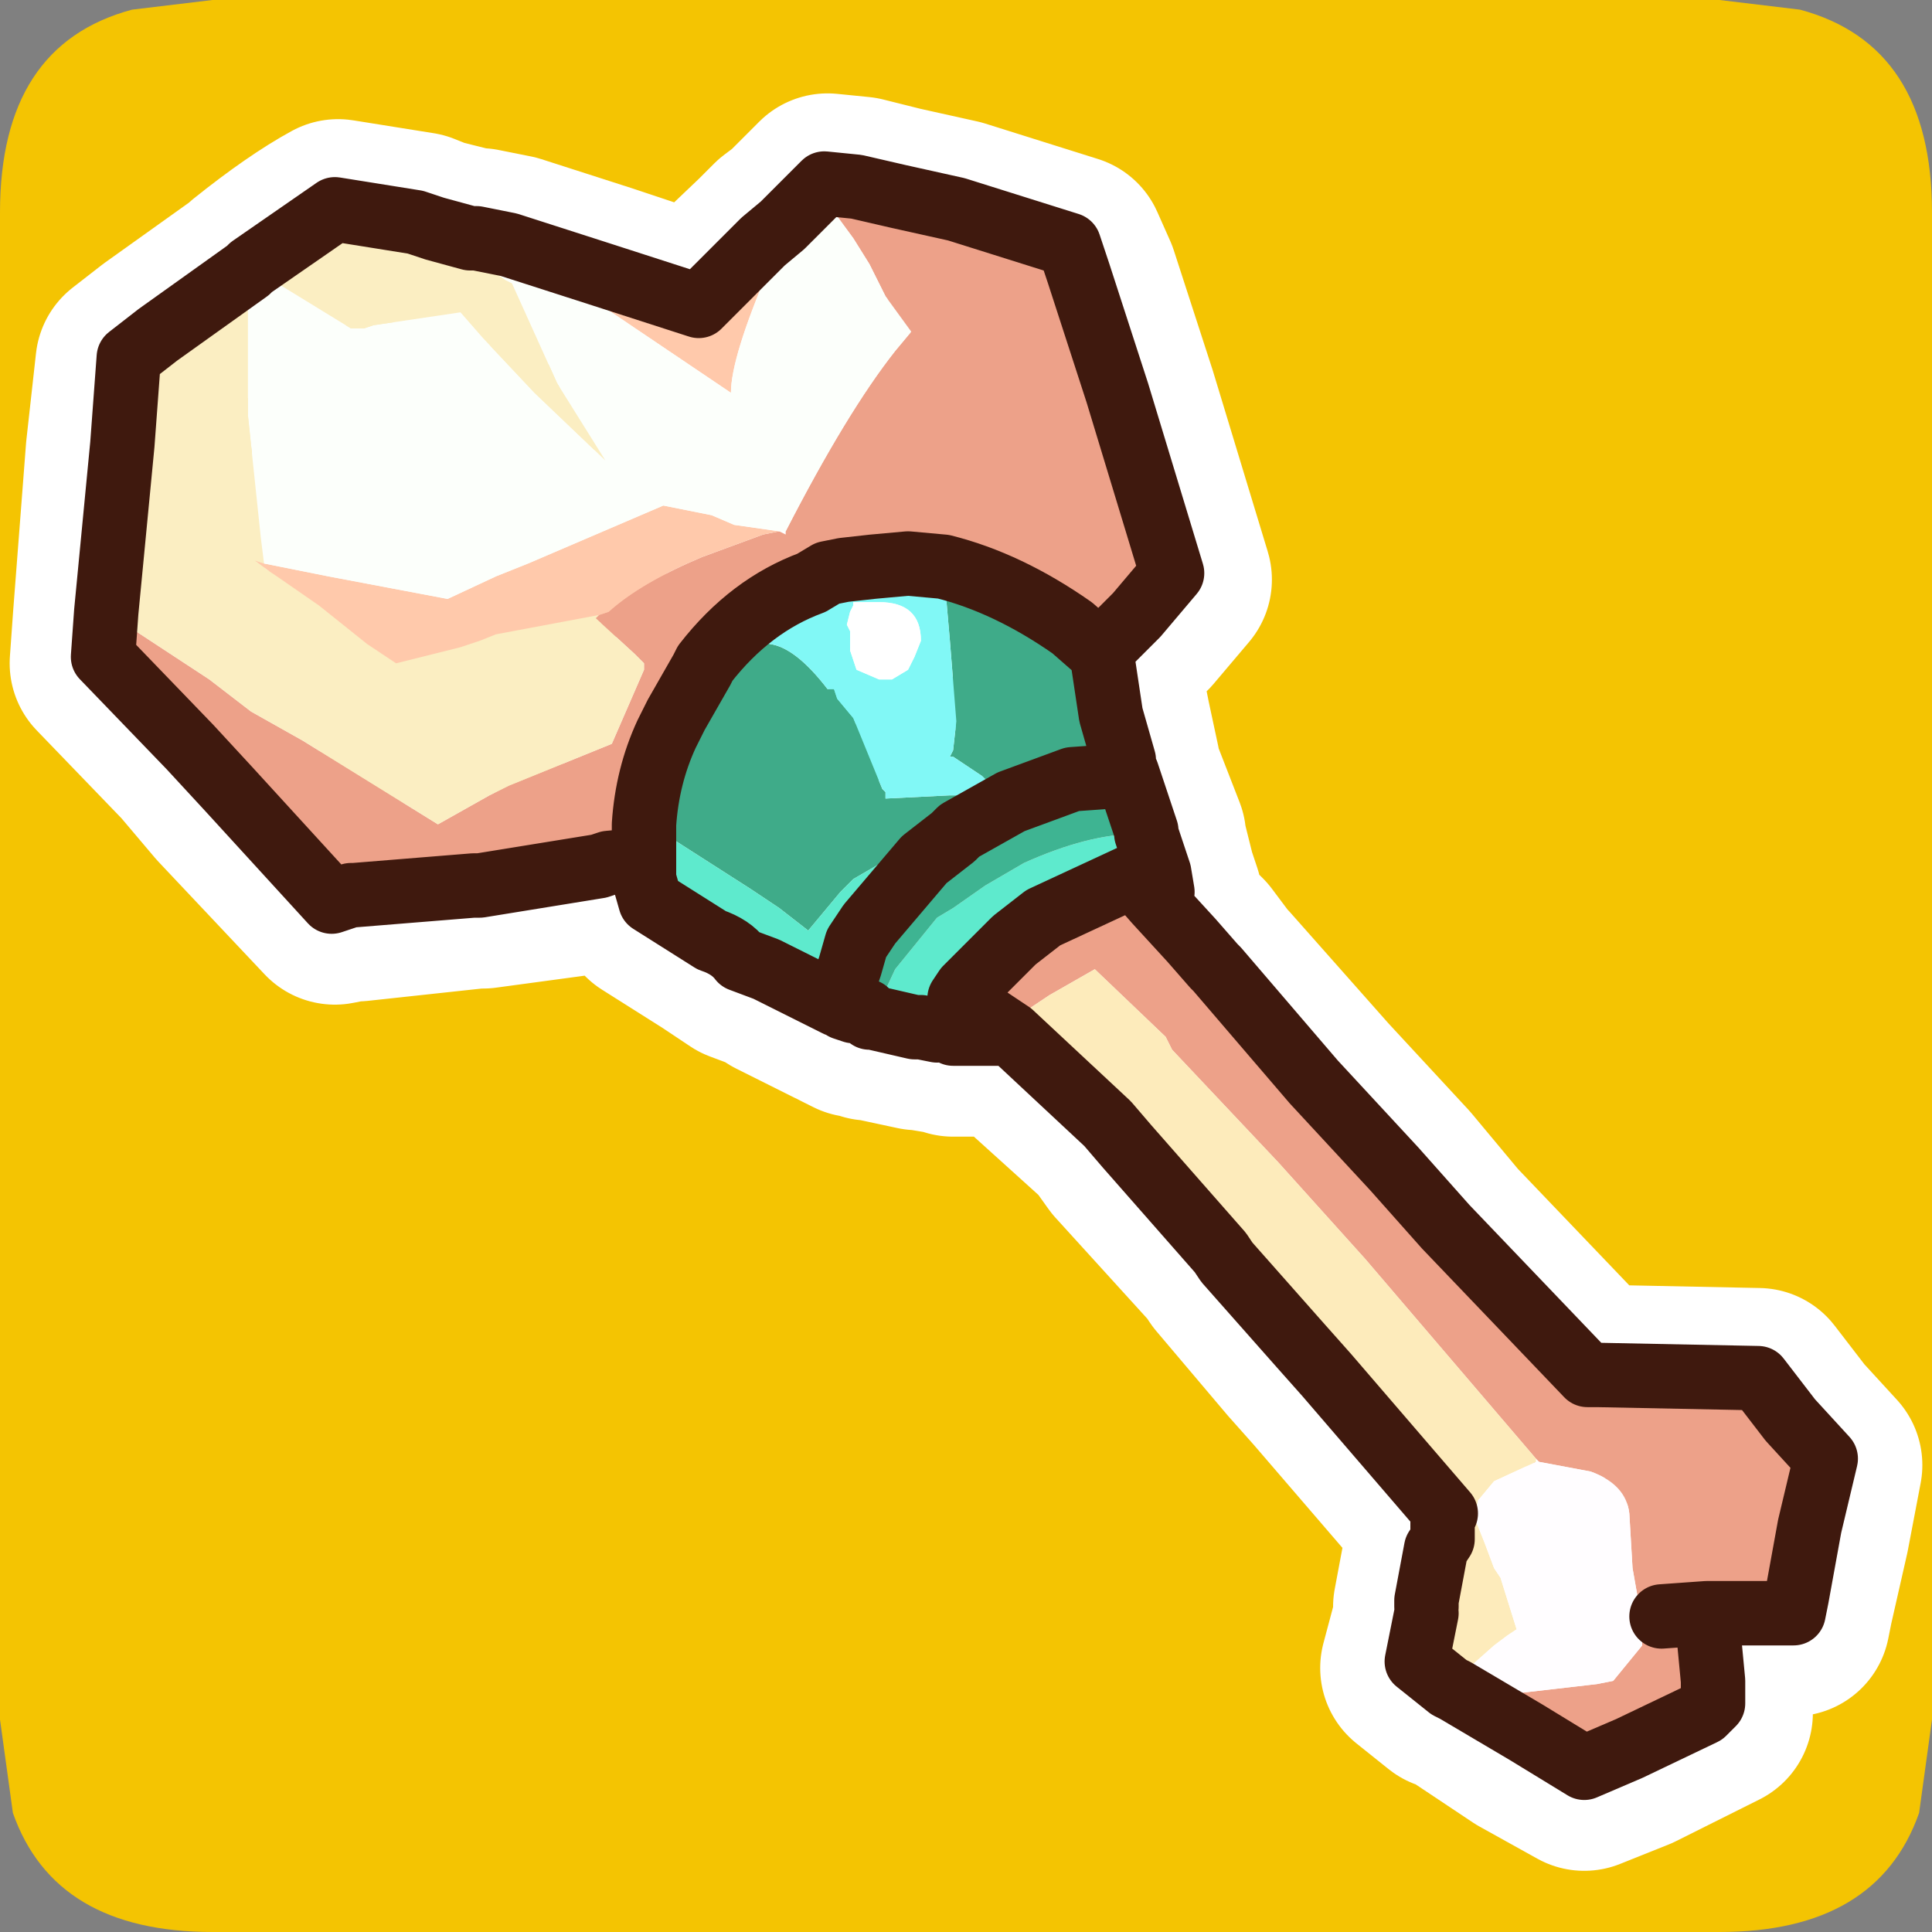 <?xml version="1.0" encoding="UTF-8" standalone="no"?>
<svg xmlns:ffdec="https://www.free-decompiler.com/flash" xmlns:xlink="http://www.w3.org/1999/xlink" ffdec:objectType="frame" height="30.0px" width="30.0px" xmlns="http://www.w3.org/2000/svg">
  <rect width="100%" height="100%" fill="#808080" stroke="none"/>
  <g transform="matrix(1.0, 0.0, 0.0, 1.0, 0.0, 0.0)">
    <use ffdec:characterId="1" height="30.0" transform="matrix(1.0, 0.0, 0.0, 1.0, 0.0, 0.0)" width="30.0" xlink:href="#shape0"/>
  </g>
  <defs>
    <g id="shape0" transform="matrix(1.0, 0.0, 0.0, 1.0, 0.0, 0.0)">
      <path d="M0.0 0.0 L30.0 0.0 30.0 30.0 0.0 30.0 0.0 0.0" fill="#33cc66" fill-opacity="0.0" fill-rule="evenodd" stroke="none"/>
      <path d="M26.7 0.0 L27.95 0.15 Q30.0 0.7 30.0 3.3 L30.0 26.7 29.8 28.15 Q29.15 30.0 26.7 30.0 L3.3 30.0 Q0.85 30.0 0.2 28.15 L0.0 26.7 0.0 3.3 Q0.0 0.7 2.05 0.15 L3.3 0.0 26.7 0.0" fill="#f4c402" fill-rule="evenodd" stroke="none"/>
      <path d="M12.75 3.05 L12.85 2.95 13.35 3.0 13.95 3.15 14.85 3.35 16.6 3.9 16.8 4.35 17.4 6.2 18.25 9.0 17.7 9.65 17.1 10.2 17.05 10.2 16.65 9.85 Q15.65 9.15 14.7 8.9 L14.15 8.85 13.55 8.9 13.1 8.95 12.9 9.0 12.6 9.15 Q11.65 9.55 11.0 10.45 L10.95 10.5 10.55 11.2 10.35 11.5 10.05 12.9 10.05 13.35 10.05 13.45 9.45 13.5 9.35 13.6 7.5 13.85 7.4 13.85 5.55 14.05 5.45 14.05 5.2 14.1 3.55 12.35 3.0 11.7 1.65 10.3 1.7 9.6 3.25 10.65 3.95 11.15 4.75 11.6 6.8 12.9 7.6 12.45 7.95 12.3 9.5 11.65 10.05 10.5 10.05 10.45 9.85 10.25 9.3 9.7 9.35 9.65 9.45 9.6 10.95 8.75 11.9 8.4 12.1 8.35 12.2 8.4 12.2 8.35 Q13.2 6.5 13.9 5.55 L14.2 5.25 13.8 4.7 13.5 4.2 13.3 3.8 12.75 3.05 M17.95 14.1 L18.55 14.7 18.85 15.1 18.9 15.15 20.45 16.9 21.7 18.25 22.45 19.15 24.65 21.45 24.85 21.45 27.3 21.5 27.8 22.15 28.35 22.75 28.15 23.8 27.9 24.9 27.85 25.15 26.5 25.15 26.65 26.2 26.65 26.3 26.65 26.6 26.45 26.7 25.35 27.25 24.6 27.55 23.7 27.05 22.65 26.35 22.5 26.3 22.7 26.15 22.8 26.05 22.85 26.2 Q23.05 26.4 23.55 26.4 L24.85 26.25 25.05 26.2 25.5 25.7 25.5 25.6 25.5 25.3 25.4 24.45 25.35 23.6 Q25.3 23.15 24.7 23.0 L23.95 22.8 23.85 22.75 21.25 19.65 19.9 18.15 18.25 16.4 18.15 16.2 17.0 15.15 16.35 15.55 15.6 16.05 15.0 15.65 14.9 15.6 15.05 15.45 15.75 14.7 16.2 14.35 Q16.95 13.9 17.65 13.7 L17.95 14.1 M26.5 25.15 L25.85 25.25 26.5 25.15" fill="#eda189" fill-rule="evenodd" stroke="none"/>
      <path d="M7.95 3.9 L9.35 4.35 10.85 4.85 11.9 3.85 12.15 3.6 12.35 3.45 12.0 4.2 12.0 4.25 Q11.4 5.65 11.4 6.2 L9.25 4.75 8.85 4.45 7.95 3.9 M12.1 8.35 L11.9 8.4 10.95 8.75 9.45 9.6 9.35 9.65 7.7 10.0 7.5 10.05 7.15 10.15 6.2 10.45 5.75 10.1 4.95 9.55 4.35 9.1 4.2 8.95 3.95 8.8 4.1 8.85 5.15 9.1 7.0 9.4 7.7 9.1 8.25 8.85 10.3 7.95 11.1 8.1 11.45 8.25 12.1 8.35" fill="#ffc9ab" fill-rule="evenodd" stroke="none"/>
      <path d="M3.9 4.3 L3.95 4.25 5.45 5.2 5.55 5.2 5.7 5.2 5.8 5.15 7.15 4.95 7.55 5.35 8.35 6.2 9.4 7.3 8.7 6.05 8.0 4.5 7.9 4.45 7.4 4.1 7.2 4.0 6.7 3.75 6.5 3.55 6.75 3.65 7.35 3.8 7.45 3.8 7.95 3.9 8.85 4.45 9.25 4.75 11.4 6.2 Q11.4 5.65 12.0 4.25 L12.0 4.2 12.35 3.45 12.75 3.05 13.3 3.8 13.5 4.2 13.8 4.7 14.2 5.25 13.9 5.55 Q13.2 6.5 12.2 8.35 L12.1 8.35 11.45 8.25 11.1 8.1 10.3 7.95 8.25 8.85 7.7 9.1 7.0 9.4 5.15 9.1 4.1 8.85 4.05 8.45 Q3.9 7.75 3.9 6.55 L3.9 5.3 3.9 5.25 3.9 4.35 3.9 4.3" fill="#fcfffb" fill-rule="evenodd" stroke="none"/>
      <path d="M1.7 9.6 L1.9 7.0 2.05 5.65 2.5 5.3 3.9 4.3 3.9 4.35 3.9 5.25 3.9 5.3 3.9 6.55 Q3.9 7.75 4.05 8.45 L4.1 8.85 3.95 8.8 4.2 8.95 4.35 9.1 4.95 9.55 5.75 10.1 6.2 10.45 7.15 10.15 7.5 10.05 7.7 10.0 9.35 9.65 9.3 9.7 9.85 10.25 10.05 10.45 10.05 10.5 9.5 11.65 7.95 12.3 7.6 12.45 6.8 12.9 4.75 11.6 3.95 11.15 3.25 10.65 1.7 9.6 M3.95 4.25 Q4.7 3.65 5.25 3.35 L6.5 3.55 6.7 3.75 7.2 4.0 7.4 4.1 7.9 4.45 8.0 4.5 8.7 6.05 9.4 7.3 8.35 6.2 7.55 5.35 7.15 4.95 5.8 5.15 5.7 5.2 5.55 5.2 5.45 5.2 3.95 4.25" fill="#fbeec2" fill-rule="evenodd" stroke="none"/>
      <path d="M17.1 10.2 L17.3 11.2 17.45 11.9 17.45 12.05 17.5 12.15 17.4 12.15 16.65 12.25 15.7 12.55 14.9 13.0 14.8 12.85 Q13.9 13.25 13.3 13.75 L13.05 13.95 12.55 14.55 12.1 14.2 11.65 13.9 10.4 13.15 10.05 12.9 10.35 11.5 10.55 11.2 10.95 10.5 11.0 10.45 11.2 10.3 11.9 10.05 12.0 10.1 12.9 10.8 12.95 10.8 13.0 10.95 13.3 11.25 13.75 12.35 13.8 12.4 13.8 12.5 14.75 12.45 14.85 12.45 15.05 12.45 15.55 12.4 15.25 12.15 14.8 11.85 14.75 11.85 14.8 11.8 14.85 11.35 14.75 10.05 14.7 8.9 Q15.65 9.15 16.65 9.85 L17.05 10.2 17.1 10.2" fill="#3fab89" fill-rule="evenodd" stroke="none"/>
      <path d="M17.85 13.05 L18.0 13.65 18.1 13.95 17.95 14.1 17.65 13.7 Q16.95 13.9 16.2 14.35 L15.75 14.7 15.05 15.45 14.9 15.6 15.0 15.65 15.6 16.05 15.7 16.15 14.8 16.15 14.6 16.1 14.3 16.05 14.25 16.05 13.55 15.9 13.9 15.15 14.6 14.35 14.8 14.2 15.3 13.85 15.95 13.5 Q16.95 13.05 17.7 13.05 L17.85 13.05 M13.0 15.7 L12.1 15.25 11.95 15.15 11.55 15.0 11.1 14.7 10.15 14.1 10.05 13.75 10.05 13.5 10.05 13.45 10.05 13.35 10.05 12.9 10.4 13.15 11.65 13.9 12.1 14.2 12.55 14.55 13.05 13.95 13.3 13.75 Q13.9 13.25 14.8 12.85 L14.9 13.0 14.8 13.15 14.35 13.45 13.5 14.5 13.35 14.75 13.25 15.1 13.0 15.7" fill="#5eeacd" fill-rule="evenodd" stroke="none"/>
      <path d="M13.3 9.55 L13.3 9.45 13.35 9.45 13.45 9.45 13.7 9.45 Q14.3 9.45 14.3 10.05 L14.25 10.3 14.15 10.5 13.85 10.65 13.7 10.65 13.35 10.5 13.25 10.2 13.25 10.05 13.25 9.9 13.2 9.8 13.25 9.6 13.3 9.55" fill="#ffffff" fill-rule="evenodd" stroke="none"/>
      <path d="M11.0 10.45 Q11.65 9.55 12.6 9.15 L12.9 9.0 13.1 8.95 13.55 8.9 14.15 8.85 14.7 8.9 14.75 10.05 14.85 11.35 14.8 11.8 14.75 11.85 14.8 11.85 15.25 12.15 15.55 12.4 15.05 12.45 14.85 12.45 14.75 12.45 13.8 12.5 13.8 12.4 13.75 12.35 13.3 11.25 13.0 10.95 12.95 10.8 12.9 10.8 12.0 10.1 11.9 10.05 11.2 10.3 11.0 10.45 M13.3 9.55 L13.25 9.6 13.2 9.8 13.25 9.9 13.25 10.05 13.25 10.2 13.35 10.5 13.7 10.65 13.85 10.65 14.15 10.5 14.25 10.3 14.3 10.05 Q14.3 9.45 13.7 9.45 L13.45 9.45 13.35 9.45 13.3 9.45 13.3 9.55" fill="#81f8f6" fill-rule="evenodd" stroke="none"/>
      <path d="M17.5 12.1 L17.85 13.0 17.7 13.05 Q16.95 13.05 15.95 13.5 L15.3 13.85 14.8 14.2 14.6 14.35 13.9 15.15 13.55 15.9 13.5 15.9 13.45 15.85 13.4 15.85 13.3 15.85 13.1 15.75 13.0 15.7 13.25 15.1 13.35 14.75 13.5 14.5 14.35 13.45 14.8 13.15 14.9 13.0 15.7 12.55 16.65 12.25 17.4 12.15 17.5 12.15 17.5 12.1" fill="#3eb492" fill-rule="evenodd" stroke="none"/>
      <path d="M22.5 26.3 L22.0 25.9 22.2 25.15 22.2 25.05 22.2 24.95 22.35 24.15 22.4 24.0 22.4 23.65 22.45 23.6 20.6 21.45 20.2 21.0 19.1 19.7 19.0 19.55 17.5 17.9 17.25 17.55 15.7 16.15 15.6 16.05 16.35 15.55 17.0 15.15 18.15 16.2 18.25 16.4 19.9 18.15 21.25 19.65 23.85 22.75 23.85 22.8 23.25 23.1 22.95 23.45 22.9 23.7 22.95 23.8 23.1 24.05 23.25 24.45 23.3 24.6 23.6 25.4 23.4 25.5 23.25 25.7 22.8 26.05 22.7 26.15 22.5 26.3" fill="#fdebbb" fill-rule="evenodd" stroke="none"/>
      <path d="M23.95 22.8 L24.7 23.0 Q25.3 23.15 25.35 23.6 L25.4 24.45 25.5 25.3 25.5 25.6 25.5 25.7 25.05 26.2 24.85 26.25 23.55 26.4 Q23.05 26.4 22.85 26.2 L22.8 26.05 23.25 25.7 23.4 25.5 23.6 25.4 23.3 24.6 23.25 24.45 23.1 24.05 22.95 23.8 22.9 23.7 22.95 23.45 23.25 23.1 23.85 22.8 23.95 22.8" fill="#fffdff" fill-rule="evenodd" stroke="none"/>
      <path d="M12.75 3.05 L12.85 2.95 13.35 3.0 13.95 3.15 14.85 3.35 16.6 3.9 16.8 4.35 17.4 6.2 18.25 9.0 17.7 9.65 17.1 10.2 17.3 11.2 17.45 11.9 17.45 12.05 17.5 12.1 17.85 13.0 17.85 13.05 18.0 13.65 18.1 13.95 M17.95 14.1 L18.55 14.7 18.85 15.1 18.9 15.15 20.45 16.9 21.7 18.25 22.45 19.15 24.65 21.45 24.85 21.45 27.3 21.5 27.8 22.15 28.35 22.75 28.15 23.8 27.9 24.9 27.85 25.15 26.5 25.15 26.65 26.2 26.65 26.3 26.65 26.6 26.45 26.7 25.35 27.25 24.6 27.55 23.7 27.05 22.65 26.35 22.5 26.3 22.0 25.9 22.2 25.15 M22.2 25.05 L22.2 24.95 22.35 24.15 22.4 24.0 22.4 23.65 22.45 23.6 20.6 21.45 20.2 21.0 19.1 19.7 19.0 19.55 17.5 17.9 17.25 17.55 15.7 16.15 14.8 16.15 M14.6 16.1 L14.3 16.05 14.25 16.05 13.55 15.9 13.5 15.9 13.45 15.85 13.4 15.85 13.3 15.85 13.1 15.75 M13.0 15.7 L12.1 15.25 11.95 15.15 11.55 15.0 11.1 14.7 10.15 14.1 10.05 13.75 10.05 13.5 10.05 13.45 9.45 13.5 9.35 13.6 7.5 13.85 7.4 13.85 5.55 14.05 5.45 14.05 5.2 14.1 3.55 12.35 3.0 11.7 1.65 10.3 1.7 9.6 1.9 7.0 2.05 5.65 2.5 5.3 3.9 4.3 3.95 4.25 Q4.7 3.65 5.25 3.35 L6.5 3.55 6.75 3.65 7.35 3.8 7.45 3.8 7.95 3.9 9.35 4.35 10.85 4.85 11.9 3.85 12.15 3.6 12.35 3.45 12.75 3.05 M10.05 12.9 L10.35 11.5 10.55 11.2 10.95 10.5 11.0 10.45 Q11.65 9.55 12.6 9.15 L12.9 9.0 13.1 8.95 13.55 8.9 14.15 8.85 14.7 8.9 Q15.65 9.15 16.65 9.85 L17.05 10.2 17.1 10.2 M10.05 12.9 L10.05 13.35 10.05 13.45 M13.0 15.7 L13.25 15.1 13.35 14.75 13.5 14.5 14.35 13.45 14.8 13.15 14.9 13.0 15.7 12.55 16.65 12.25 17.4 12.15 17.5 12.15 17.45 12.05 M15.6 16.05 L15.0 15.65 14.9 15.6 15.05 15.45 15.75 14.7 16.2 14.35 Q16.95 13.9 17.65 13.7 L17.95 14.1 M15.6 16.05 L15.7 16.15 M25.85 25.25 L26.5 25.15" fill="none" stroke="#ffffff" stroke-linecap="round" stroke-linejoin="round" stroke-width="3.0"/>
      <path d="M12.7 2.95 L12.8 2.85 13.3 2.9 13.95 3.05 14.85 3.25 16.6 3.8 16.75 4.25 17.35 6.1 18.2 8.9 17.65 9.55 17.1 10.1 17.05 10.1 16.65 9.75 Q15.65 9.05 14.65 8.8 L14.1 8.75 13.55 8.8 13.1 8.85 12.85 8.9 12.6 9.05 Q11.65 9.4 10.95 10.3 L10.9 10.4 10.5 11.1 10.35 11.4 Q10.05 12.05 10.0 12.8 L10.0 13.25 10.0 13.35 9.45 13.4 9.3 13.45 7.45 13.75 7.35 13.75 5.5 13.9 5.45 13.9 5.15 14.0 3.55 12.25 2.95 11.6 1.6 10.2 1.65 9.5 3.25 10.55 3.9 11.05 4.7 11.5 6.8 12.8 7.6 12.35 7.9 12.2 9.5 11.55 10.0 10.4 10.0 10.3 9.85 10.15 9.25 9.6 9.3 9.55 9.45 9.5 Q9.95 9.05 10.9 8.65 L11.85 8.3 12.1 8.25 12.2 8.3 12.2 8.25 Q13.15 6.4 13.9 5.45 L14.15 5.15 13.75 4.6 13.5 4.1 13.25 3.7 12.7 2.95 M17.95 14.0 L18.5 14.6 18.85 15.0 18.9 15.05 20.4 16.8 21.65 18.15 22.45 19.05 24.65 21.35 24.8 21.35 27.3 21.4 27.8 22.05 28.35 22.65 28.1 23.7 27.9 24.8 27.85 25.05 26.5 25.05 26.6 26.1 26.6 26.2 26.6 26.45 26.45 26.6 25.3 27.15 24.6 27.45 23.7 26.9 22.6 26.25 22.5 26.2 22.65 26.0 22.75 25.95 22.85 26.1 Q23.0 26.3 23.5 26.3 L24.8 26.15 25.05 26.1 25.5 25.55 25.5 25.5 25.5 25.2 25.35 24.35 25.3 23.5 Q25.25 23.05 24.7 22.85 L23.9 22.7 23.85 22.65 21.2 19.55 19.85 18.05 18.2 16.3 18.1 16.1 17.0 15.05 16.3 15.45 15.55 15.95 14.95 15.55 14.9 15.5 15.0 15.35 15.75 14.6 16.2 14.25 17.6 13.6 17.95 14.0 M26.5 25.05 L25.8 25.1 26.5 25.05" fill="#eda189" fill-rule="evenodd" stroke="none"/>
      <path d="M7.9 3.8 L9.3 4.25 10.85 4.75 11.85 3.75 12.15 3.5 12.3 3.35 11.95 4.1 11.95 4.15 Q11.35 5.55 11.35 6.1 L9.2 4.65 8.8 4.35 7.9 3.8 M12.1 8.25 L11.85 8.3 10.9 8.65 Q9.95 9.05 9.45 9.5 L9.3 9.55 7.7 9.85 7.45 9.95 7.15 10.05 6.15 10.3 5.7 10.0 4.95 9.4 4.3 8.95 4.15 8.85 3.95 8.7 4.1 8.75 5.1 8.95 6.95 9.3 7.7 8.95 8.2 8.75 10.3 7.85 11.05 8.0 11.4 8.15 12.1 8.25" fill="#ffc9ab" fill-rule="evenodd" stroke="none"/>
      <path d="M3.85 4.2 L3.9 4.15 5.45 5.1 5.5 5.1 5.65 5.1 5.8 5.05 7.15 4.85 7.5 5.25 8.3 6.1 9.4 7.15 8.65 5.95 7.95 4.4 7.85 4.35 7.35 4.0 7.2 3.9 6.7 3.6 6.45 3.45 6.75 3.55 7.3 3.7 7.4 3.7 7.9 3.8 8.8 4.35 9.2 4.65 11.35 6.1 Q11.35 5.55 11.95 4.15 L11.95 4.1 12.3 3.35 12.7 2.95 13.25 3.7 13.5 4.1 13.75 4.6 14.15 5.15 13.9 5.45 Q13.15 6.4 12.2 8.25 L12.1 8.25 11.4 8.15 11.05 8.0 10.3 7.85 8.2 8.75 7.7 8.95 6.95 9.3 5.1 8.95 4.1 8.75 4.05 8.35 3.85 6.45 3.85 5.2 3.85 5.15 3.85 4.25 3.85 4.2" fill="#fcfffb" fill-rule="evenodd" stroke="none"/>
      <path d="M1.65 9.5 L1.9 6.9 2.0 5.55 2.45 5.2 3.85 4.2 3.85 4.25 3.85 5.15 3.85 5.2 3.85 6.45 4.05 8.35 4.1 8.75 3.95 8.7 4.15 8.85 4.3 8.95 4.95 9.4 5.7 10.0 6.15 10.3 7.15 10.05 7.45 9.95 7.7 9.85 9.3 9.55 9.25 9.6 9.85 10.15 10.0 10.3 10.0 10.4 9.5 11.55 7.9 12.2 7.6 12.35 6.8 12.8 4.7 11.5 3.9 11.05 3.25 10.55 1.65 9.5 M3.9 4.15 L5.2 3.25 6.45 3.45 6.7 3.6 7.2 3.9 7.35 4.0 7.85 4.35 7.95 4.4 8.65 5.95 9.4 7.15 8.3 6.1 7.5 5.25 7.15 4.85 5.8 5.05 5.65 5.1 5.5 5.1 5.45 5.1 3.9 4.15" fill="#fbeec2" fill-rule="evenodd" stroke="none"/>
      <path d="M17.1 10.1 L17.25 11.1 17.45 11.8 17.45 11.95 17.5 12.05 17.35 12.05 16.65 12.1 15.7 12.45 14.9 12.9 14.8 12.75 13.25 13.65 13.05 13.85 12.55 14.45 12.1 14.1 11.65 13.8 10.4 13.0 10.0 12.8 Q10.05 12.05 10.35 11.4 L10.5 11.1 10.9 10.4 10.95 10.3 11.2 10.2 11.85 9.95 11.95 10.0 Q12.35 10.05 12.85 10.7 L12.95 10.7 13.0 10.85 13.25 11.15 13.7 12.25 13.75 12.3 13.75 12.4 14.75 12.35 14.85 12.35 15.0 12.35 15.5 12.3 15.25 12.05 14.8 11.75 14.75 11.75 14.8 11.65 14.85 11.2 14.75 9.95 14.65 8.8 Q15.65 9.05 16.65 9.75 L17.05 10.1 17.1 10.1" fill="#3fab89" fill-rule="evenodd" stroke="none"/>
      <path d="M17.8 12.95 L18.0 13.55 18.05 13.85 17.95 14.0 17.6 13.6 16.2 14.25 15.75 14.6 15.0 15.35 14.9 15.5 14.95 15.55 15.55 15.95 15.7 16.05 14.8 16.05 14.55 16.0 14.3 15.95 14.2 15.95 13.55 15.8 13.9 15.05 14.55 14.25 14.8 14.1 15.3 13.75 15.9 13.4 Q16.9 12.95 17.65 12.95 L17.8 12.95 M13.0 15.6 L12.1 15.15 11.9 15.05 11.5 14.9 Q11.35 14.7 11.05 14.6 L10.1 14.0 10.0 13.65 10.0 13.4 10.0 13.35 10.0 13.25 10.0 12.8 10.4 13.0 11.65 13.8 12.1 14.1 12.55 14.45 13.05 13.85 13.25 13.65 14.8 12.75 14.9 12.9 14.8 13.0 14.35 13.35 13.5 14.35 13.3 14.65 13.2 15.0 13.0 15.6" fill="#5eeacd" fill-rule="evenodd" stroke="none"/>
      <path d="M10.95 10.3 Q11.65 9.4 12.6 9.05 L12.85 8.9 13.1 8.85 13.55 8.8 14.1 8.75 14.65 8.8 14.75 9.95 14.85 11.2 14.8 11.65 14.75 11.75 14.8 11.75 15.25 12.05 15.5 12.3 15.0 12.35 14.85 12.35 14.75 12.35 13.75 12.4 13.75 12.3 13.7 12.25 13.25 11.15 13.0 10.85 12.95 10.7 12.85 10.7 Q12.35 10.05 11.95 10.0 L11.85 9.95 11.2 10.2 10.95 10.3 M13.45 9.35 L13.3 9.35 13.25 9.35 13.25 9.4 13.2 9.5 13.15 9.7 13.2 9.8 13.2 9.95 13.2 10.1 13.3 10.4 13.65 10.55 13.85 10.55 14.1 10.4 14.2 10.2 14.3 9.95 Q14.3 9.35 13.65 9.35 L13.45 9.35" fill="#81f8f6" fill-rule="evenodd" stroke="none"/>
      <path d="M13.45 9.35 L13.65 9.35 Q14.3 9.35 14.3 9.95 L14.2 10.2 14.1 10.4 13.85 10.55 13.65 10.55 13.3 10.4 13.2 10.1 13.2 9.95 13.2 9.8 13.15 9.7 13.2 9.5 13.25 9.4 13.25 9.35 13.3 9.35 13.45 9.35" fill="#ffffff" fill-rule="evenodd" stroke="none"/>
      <path d="M17.5 12.0 L17.8 12.9 17.65 12.95 Q16.9 12.95 15.9 13.4 L15.3 13.75 14.8 14.1 14.55 14.25 13.9 15.05 13.55 15.8 13.5 15.8 13.45 15.7 13.4 15.7 13.25 15.7 13.1 15.65 13.0 15.6 13.2 15.0 13.3 14.65 13.5 14.35 14.35 13.35 14.8 13.0 14.9 12.9 15.7 12.45 16.65 12.1 17.35 12.05 17.5 12.05 17.5 12.0" fill="#3eb492" fill-rule="evenodd" stroke="none"/>
      <path d="M22.5 26.2 L22.0 25.8 22.15 25.05 22.15 24.95 22.15 24.85 22.3 24.05 22.4 23.9 22.4 23.55 22.45 23.5 20.6 21.35 20.2 20.9 19.05 19.6 18.95 19.45 17.5 17.8 17.2 17.45 15.7 16.05 15.55 15.95 16.3 15.45 17.0 15.05 18.1 16.1 18.2 16.3 19.85 18.05 21.2 19.55 23.85 22.65 23.85 22.7 23.2 23.0 22.95 23.3 22.9 23.6 22.95 23.7 23.05 23.95 23.2 24.35 23.3 24.5 23.55 25.3 23.4 25.4 23.2 25.55 22.75 25.95 22.65 26.0 22.5 26.2" fill="#fdebbb" fill-rule="evenodd" stroke="none"/>
      <path d="M23.9 22.7 L24.7 22.85 Q25.25 23.05 25.3 23.5 L25.35 24.35 25.5 25.2 25.5 25.5 25.5 25.55 25.05 26.1 24.8 26.15 23.5 26.3 Q23.0 26.3 22.85 26.1 L22.75 25.95 23.2 25.55 23.4 25.4 23.55 25.3 23.3 24.5 23.2 24.35 23.05 23.95 22.95 23.7 22.9 23.6 22.95 23.3 23.2 23.0 23.85 22.7 23.9 22.7" fill="#fffdff" fill-rule="evenodd" stroke="none"/>
      <path d="M12.7 2.95 L12.8 2.85 13.3 2.9 13.95 3.05 14.85 3.25 16.6 3.8 16.75 4.25 17.35 6.1 18.2 8.9 17.65 9.55 17.1 10.1 17.25 11.1 17.45 11.8 17.45 11.95 17.5 12.0 17.8 12.9 17.8 12.95 18.0 13.55 18.05 13.85 M17.95 14.0 L18.5 14.6 18.85 15.0 18.9 15.05 20.4 16.8 21.65 18.15 22.45 19.05 24.65 21.35 24.8 21.35 27.3 21.4 27.8 22.05 28.35 22.65 28.1 23.7 27.9 24.8 27.85 25.05 26.5 25.05 26.6 26.1 26.6 26.2 26.6 26.45 26.45 26.6 25.3 27.15 24.6 27.45 23.7 26.9 22.6 26.25 22.5 26.2 22.0 25.8 22.15 25.05 M22.15 24.95 L22.15 24.85 22.3 24.05 22.4 23.9 22.4 23.55 22.45 23.5 20.6 21.35 20.2 20.9 19.05 19.6 18.95 19.45 17.5 17.8 17.2 17.45 15.7 16.05 14.8 16.05 M14.55 16.0 L14.3 15.95 14.2 15.95 13.55 15.8 13.5 15.8 13.45 15.7 13.4 15.7 13.25 15.7 13.1 15.65 M13.0 15.6 L12.1 15.15 11.9 15.05 11.5 14.9 Q11.35 14.7 11.05 14.6 L10.1 14.0 10.0 13.65 10.0 13.4 10.0 13.35 9.45 13.4 9.3 13.45 7.45 13.75 7.35 13.75 5.5 13.9 5.45 13.9 5.15 14.0 3.55 12.25 2.95 11.6 1.6 10.2 1.65 9.5 1.9 6.9 2.0 5.55 2.45 5.2 3.85 4.2 3.9 4.15 5.2 3.25 6.45 3.45 6.75 3.55 7.3 3.7 7.4 3.7 7.9 3.8 9.3 4.25 10.85 4.75 11.85 3.75 12.15 3.5 12.3 3.35 12.7 2.95 M10.0 12.8 Q10.05 12.05 10.35 11.4 L10.5 11.1 10.9 10.4 10.95 10.3 Q11.65 9.4 12.6 9.05 L12.85 8.9 13.1 8.85 13.55 8.8 14.1 8.75 14.65 8.8 Q15.65 9.05 16.65 9.75 L17.05 10.1 17.1 10.1 M10.0 12.8 L10.0 13.25 10.0 13.35 M13.0 15.6 L13.2 15.0 13.3 14.65 13.5 14.35 14.35 13.35 14.8 13.0 14.9 12.9 15.7 12.45 16.65 12.1 17.35 12.05 17.5 12.05 17.45 11.95 M15.55 15.95 L14.95 15.55 14.9 15.5 15.0 15.35 15.75 14.6 16.2 14.25 17.6 13.6 17.95 14.0 M15.55 15.95 L15.7 16.05 M25.8 25.1 L26.5 25.05" fill="none" stroke="#3f190e" stroke-linecap="round" stroke-linejoin="round" stroke-width="1.0"/>
    </g>
  </defs>
</svg>
